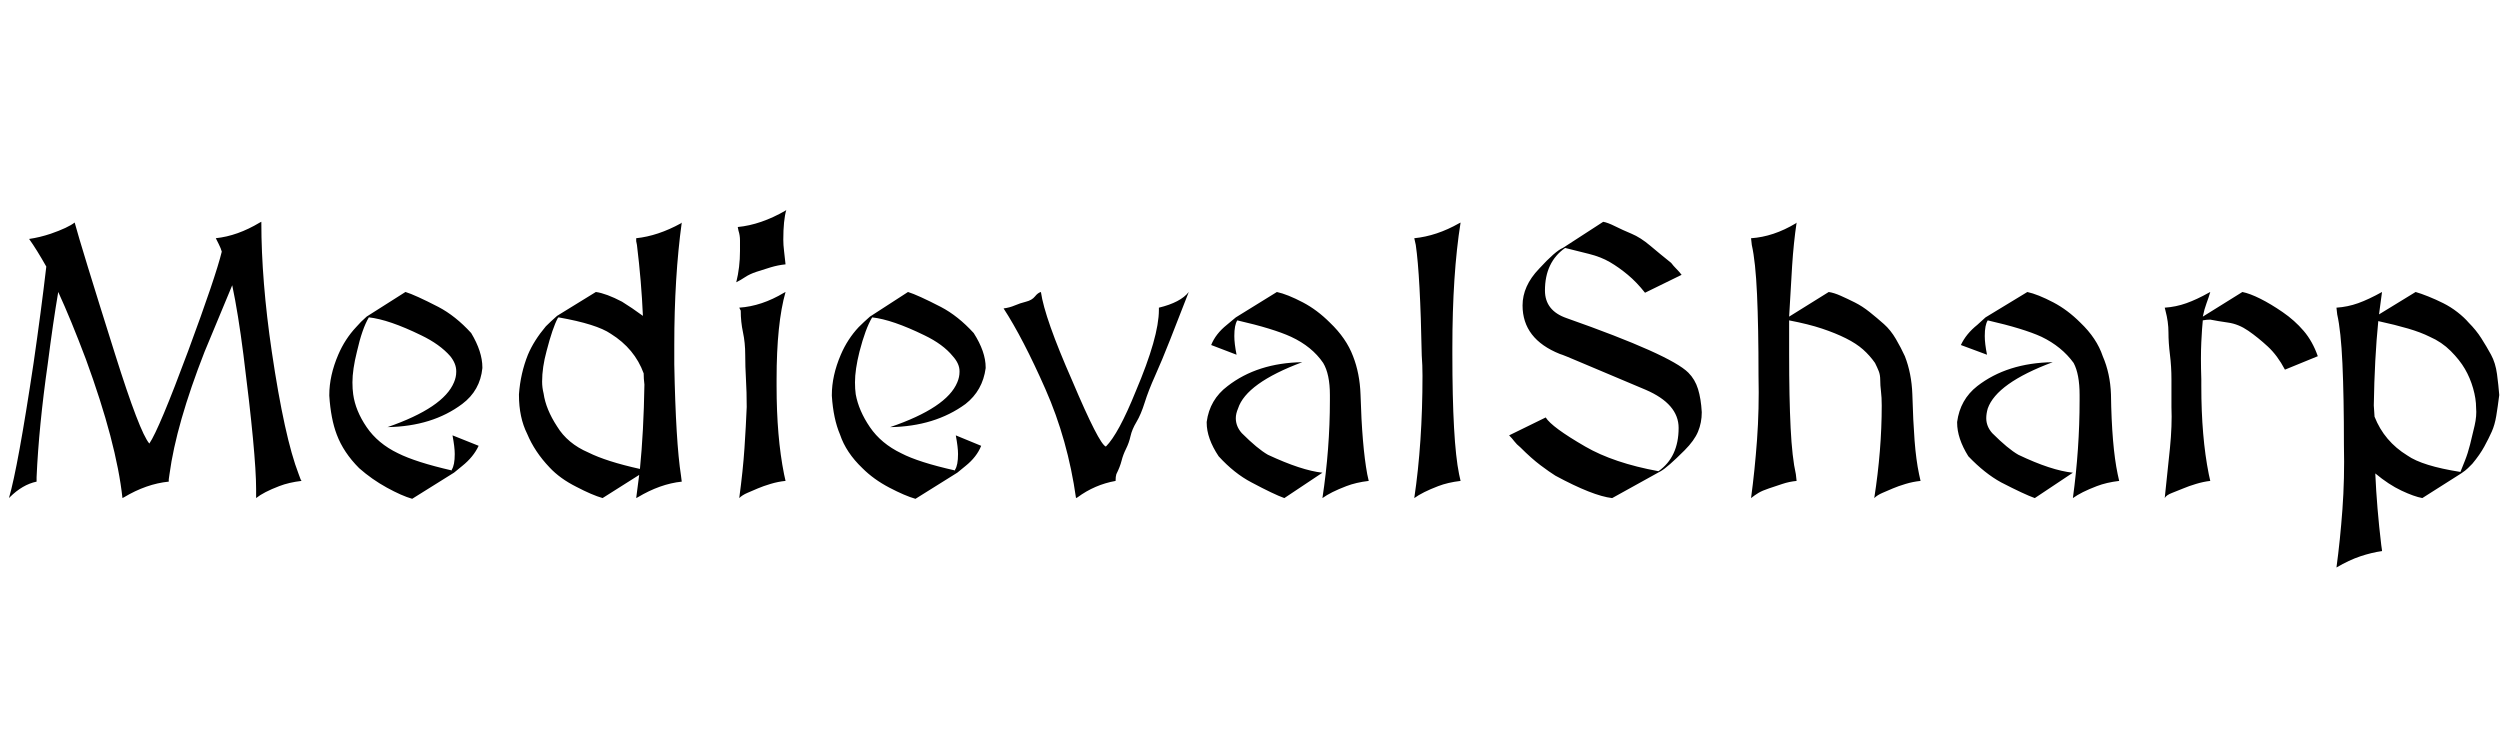<svg id="fnt-MedievalSharp" viewBox="0 0 3348 1000" xmlns="http://www.w3.org/2000/svg"><path id="medievalsharp" class="f" d="M13 666l-1 1q12-41 33-181 10-69 17-129-13-23-23-37 14-2 29-7 23-8 32-15v0l1 0-1 0q8 30 54 176 33 105 46 120 13-19 52-124 37-100 45-133-1-4-4-10l-4-8q29-3 59-21l2-1v1 0q0 78 14 173 17 115 36 164 3 9 4 9-17 2-30 7-21 8-31 16 0-5 0-12 0-46-17-180-7-55-15-93l-37 89q-38 97-47 164-1 7-1 7l0 3q-30 3-60 21l-2 1q-8-74-49-186-20-53-37-90-7 41-14 96-12 84-15 152l0 6q-19 4-36 21m595-33l-56 35q-14-4-34-15t-37-26q-21-21-30-45-8-21-10-52v-1q0-26 12-54 9-21 24-37 6-7 14-14l52-33q13 4 44 20 23 12 44 35 15 25 15 46 0 0 0 1-3 30-27 48-40 30-100 31 75-26 89-60 3-7 3-14 0 0 0 0t0-1q0-10-8-20-14-16-39-28-43-21-70-24-9 15-16 46-6 24-6 41 0 9 1 16 3 22 18 44 15 22 42 35 24 12 72 23l0-1q4-6 4-21 0-9-3-25l35 14q-7 15-22 27-11 9-11 9m254-133q-12-33-44-53-19-13-70-22l-1 1q-7 13-15 44-6 22-6 41 0 8 2 16 3 21 18 44 14 23 42 35 24 12 69 22 5-50 6-113-1-8-1-15m50-201l1-1q-10 73-10 164 0 9 0 26 2 104 9 149l1 8q-29 3-59 21l-2 1q2-15 4-31l-49 31q-14-4-35-15-22-11-36-26-20-21-30-45-11-22-11-52 0-1 0-1 2-28 12-53 8-19 24-38 6-6 15-14l52-32q14 2 35 13 13 8 28 19-2-46-8-95l-1-5 0-3v-1q29-3 60-20m74 79q5-20 5-42 0-7 0-14t-2-13l-1-5q31-3 64-22l1-1q-4 14-4 40 0 7 1 15t2 18q-10 1-20 4t-19 6-15 7-12 7m4 289q5-37 7-67t3-55q0-20-1-37t-1-33-3-30-3-29l-2-4q15-1 30-6t30-14l2-1q-12 42-12 117v9q0 68 10 118l2 9q-10 1-20 4t-17 6-14 6-11 7m292-34l-56 35q-14-4-35-15t-36-26q-22-21-30-45-9-21-11-52v-1q0-26 12-54 9-21 24-37 7-7 15-14l51-33q13 4 44 20 23 12 44 35 16 25 16 46 0 0 0 1-4 30-27 48-41 30-101 31 76-26 90-60 3-7 3-14 0 0 0 0t0-1q0-10-9-20-13-16-38-28-43-21-70-24-9 15-17 46-6 24-6 41 0 9 1 16 4 22 19 44 15 22 42 35 23 12 72 23l0-1q4-6 4-21 0-9-3-25l34 14q-6 15-21 27-11 9-11 9m161 33l-2 1q-11-78-41-146-15-34-29-61t-27-47q8-1 15-4t15-5 12-7 8-6q5 35 42 119 36 85 45 88 17-17 40-74 31-73 31-109v-3q29-7 40-21-14 36-25 64t-20 48-14 36-11 26-8 19-6 17-6 16-7 18q-1 3-1 9-28 5-51 22m213-191l-34-13q6-15 21-27l12-10 55-34q14 3 35 14 19 10 36 27 22 21 31 45 9 23 10 51 2 69 9 107l2 9q-17 2-30 7-21 8-32 16 10-66 10-131 0-4 0-7 0-28-9-43-15-22-43-35-24-11-72-22-4 6-4 21 0 10 3 25m115 158l-51 34q-14-5-44-21-23-12-44-35-16-24-16-45 0-1 0-1 4-30 28-48 40-31 100-32-75 28-86 62-3 7-3 13 0 11 8 20 21 21 35 29 45 21 73 24m123 34q11-74 11-164 0-14-1-27-2-107-8-148l-2-9q30-3 60-20l2-1q-11 69-11 168 0 4 0 8 0 117 9 161l2 9q-17 2-30 7-21 8-32 16m199-335l54-35q6 1 16 6t22 10 25 16 28 23q3 4 7 8t7 8l-49 24q-11-14-23-24t-24-17-28-11-32-8q-27 19-27 57 0 27 29 37 139 49 163 73 9 9 13 22t5 31q0 14-5 26t-18 25q-23 23-32 28l-65 36q-26-3-76-30-8-5-20-14t-27-24q-5-4-8-8t-7-8l49-24q8 13 53 39 38 22 98 33 27-19 27-58 0-32-44-51-55-23-83-35t-32-13q-50-20-50-65 0-26 22-49 22-24 32-28m252 335q5-37 8-78t2-86q0-65-2-109t-7-66l-1-9q15-1 30-6t30-14l1-1q-4 27-6 58t-4 68l53-33q7 1 16 5t19 9 20 13 19 16 16 20 12 23q9 23 10 51 1 36 3 62t6 45l2 9q-10 1-20 4t-17 6-14 6-11 7q10-64 10-124 0-11-1-19t-1-15-2-12-5-11q-7-10-16-18t-23-15-32-13-44-11h0q0 9 0 18t0 19v8q0 59 2 99t7 62l1 9q-10 1-19 4t-18 6-14 6-10 7m316-192l-35-13q7-15 22-27l11-10 56-34q14 3 35 14 19 10 36 27 22 21 30 45 10 23 11 51 1 69 9 107l2 9q-17 2-30 7-21 8-32 16 9-66 9-131 0-4 0-7 0-28-8-43-16-22-43-35-24-11-72-22-4 6-4 21 0 10 3 25m115 158l-51 34q-14-5-45-21-22-12-44-35-15-24-15-45 0-1 0-1 4-30 27-48 40-31 101-32-75 28-87 62-2 7-2 13 0 11 8 20 21 21 35 29 44 21 73 24m123 34q4-37 7-67t2-55q0-20 0-37t-2-33-2-30-4-29l-1-4q15-1 29-6t30-14l2-1q-2 7-5 15t-5 18l53-33q10 2 24 9t30 18 28 25 19 34l-44 18q-10-19-23-31t-26-21-27-11-24-4q-5 0-10 1h0q-1 9-2 29t0 50v9q0 68 10 118l2 9q-9 1-19 4t-17 6-15 6-10 7m280-124l1 15q13 33 44 52 20 14 71 22l0 0q2-5 6-15t7-22 6-25 2-24q0-12-4-26t-11-26-19-24-28-19q-12-6-29-11t-40-10q-5 50-6 113m-50 217q5-37 8-78t2-86q0-65-2-109t-7-66l-1-9q15-1 29-6t32-15q-1 7-2 15t-2 15l49-30q7 2 17 6t20 9 19 12 15 14q10 10 17 21t13 22 8 26 3 28q-2 16-4 28t-6 21-10 20-16 23q-3 3-6 6t-9 7l-52 33q-11-2-28-10t-35-23q1 23 3 47t5 49l1 7v1q-14 2-29 7t-32 15" />
</svg>